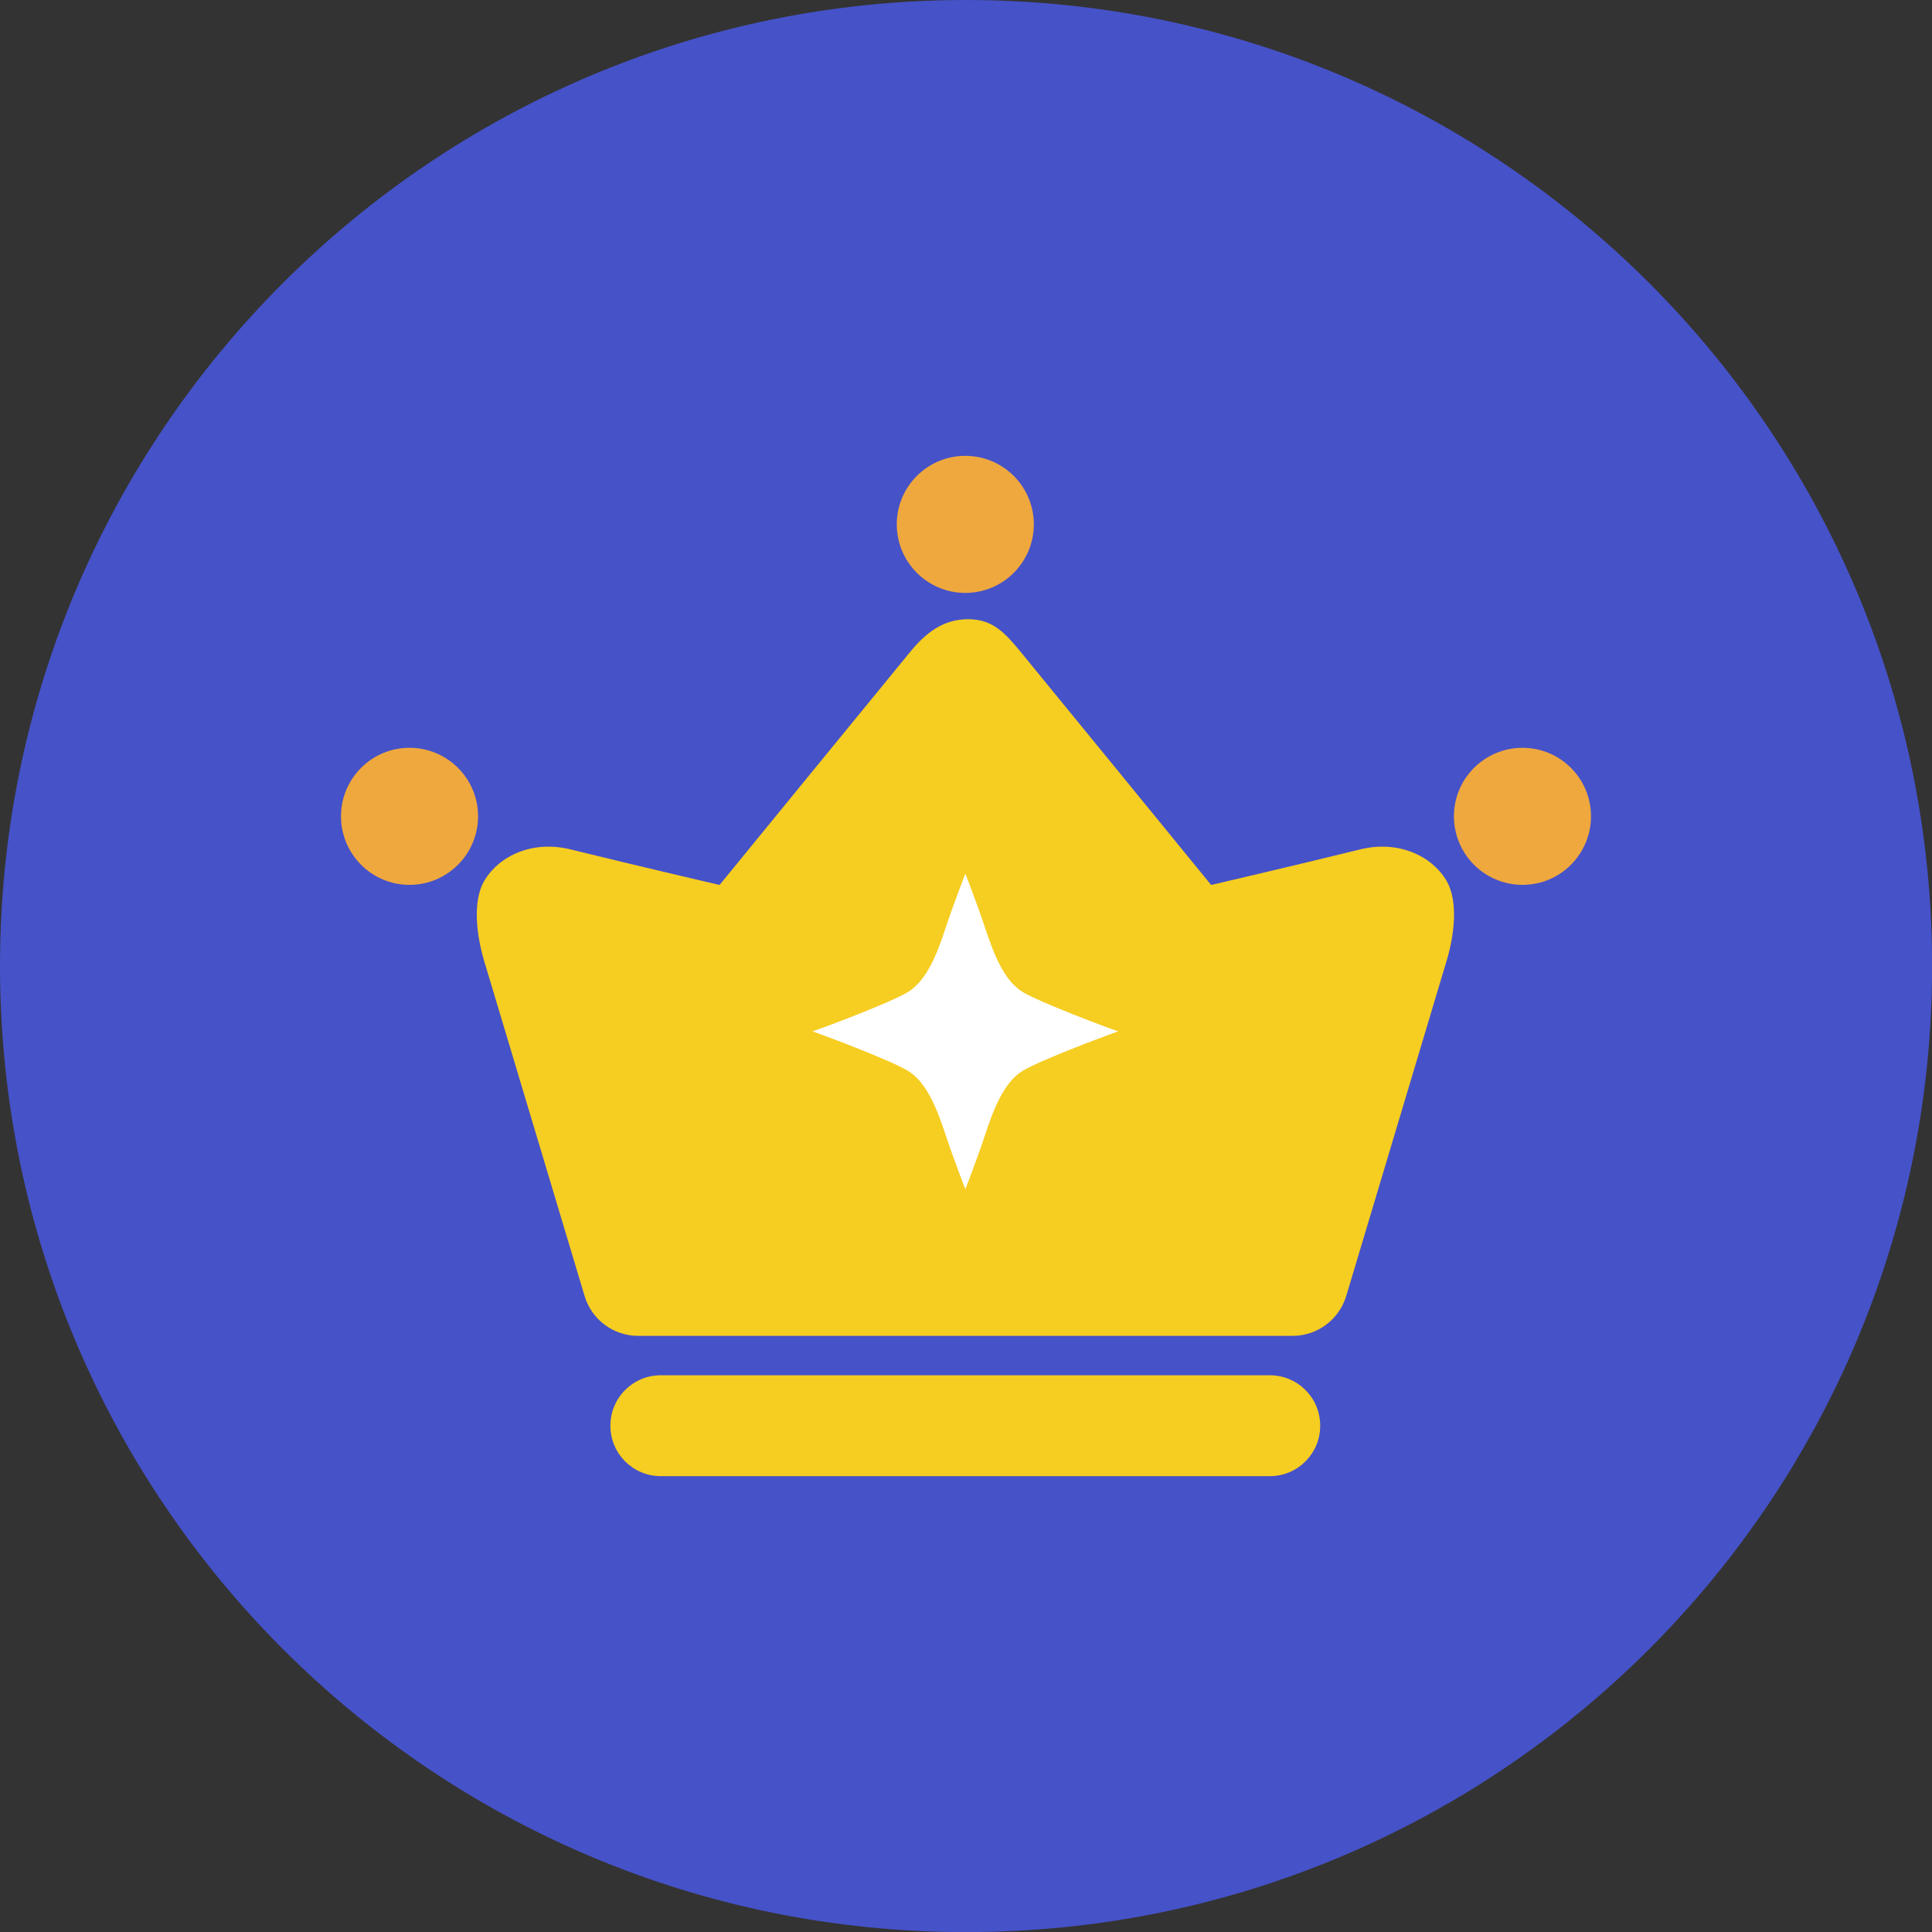 <svg width="18" height="18" viewBox="0 0 18 18" fill="none" xmlns="http://www.w3.org/2000/svg">
<rect x="0" y="0" width="18" height="18" fill="#333333" stroke="none"/>
<g clip-path="url(#clip0_5_1811)">
<path d="M9 18.001C13.971 18.001 18.001 13.971 18.001 9C18.001 4.03 13.971 0 9 0C4.03 0 0 4.03 0 9C0 13.971 4.03 18.001 9 18.001Z" fill="#4652C8"/>
<path d="M11.831 12.813H6.156C5.897 12.813 5.687 13.023 5.687 13.282V13.284C5.687 13.543 5.897 13.753 6.156 13.753H11.831C12.09 13.753 12.3 13.543 12.3 13.284V13.282C12.3 13.023 12.09 12.813 11.831 12.813Z" fill="#F6CD21"/>
<path d="M13.475 8.203C13.337 7.972 13.026 7.826 12.671 7.914C12.021 8.074 11.284 8.245 11.284 8.245C11.284 8.245 9.65 6.244 9.508 6.072C9.363 5.897 9.251 5.769 9.019 5.769C8.787 5.769 8.625 5.897 8.481 6.072C8.339 6.244 6.704 8.245 6.704 8.245C6.704 8.245 5.968 8.074 5.317 7.914C4.963 7.826 4.652 7.972 4.514 8.203C4.395 8.402 4.445 8.732 4.511 8.954L5.446 12.073C5.512 12.295 5.715 12.446 5.946 12.446H12.043C12.273 12.446 12.476 12.295 12.543 12.073L13.477 8.954C13.544 8.732 13.594 8.402 13.475 8.203Z" fill="#F6CD21"/>
<path d="M8.994 5.524C9.346 5.524 9.632 5.238 9.632 4.885C9.632 4.533 9.346 4.247 8.994 4.247C8.641 4.247 8.355 4.533 8.355 4.885C8.355 5.238 8.641 5.524 8.994 5.524Z" fill="#EFA83D"/>
<path d="M14.185 8.244C14.537 8.244 14.823 7.958 14.823 7.605C14.823 7.253 14.537 6.967 14.185 6.967C13.832 6.967 13.546 7.253 13.546 7.605C13.546 7.958 13.832 8.244 14.185 8.244Z" fill="#EFA83D"/>
<path d="M3.815 8.244C4.168 8.244 4.454 7.958 4.454 7.605C4.454 7.253 4.168 6.967 3.815 6.967C3.463 6.967 3.177 7.253 3.177 7.605C3.177 7.958 3.463 8.244 3.815 8.244Z" fill="#EFA83D"/>
<path d="M9.534 9.246C9.346 9.136 9.25 8.86 9.176 8.639C9.103 8.419 8.994 8.139 8.994 8.139C8.994 8.139 8.885 8.419 8.812 8.639C8.739 8.86 8.642 9.136 8.453 9.246C8.283 9.346 7.704 9.563 7.571 9.609C7.704 9.656 8.282 9.873 8.453 9.973C8.642 10.083 8.738 10.359 8.812 10.579C8.885 10.8 8.994 11.08 8.994 11.08C8.994 11.08 9.103 10.8 9.176 10.579C9.249 10.359 9.346 10.083 9.534 9.973C9.705 9.873 10.284 9.656 10.417 9.609C10.284 9.563 9.706 9.345 9.534 9.246Z" fill="white"/>
</g>
<defs>
<clipPath id="clip0_5_1811">
<rect width="18" height="18" fill="white"/>
</clipPath>
</defs>
</svg>
